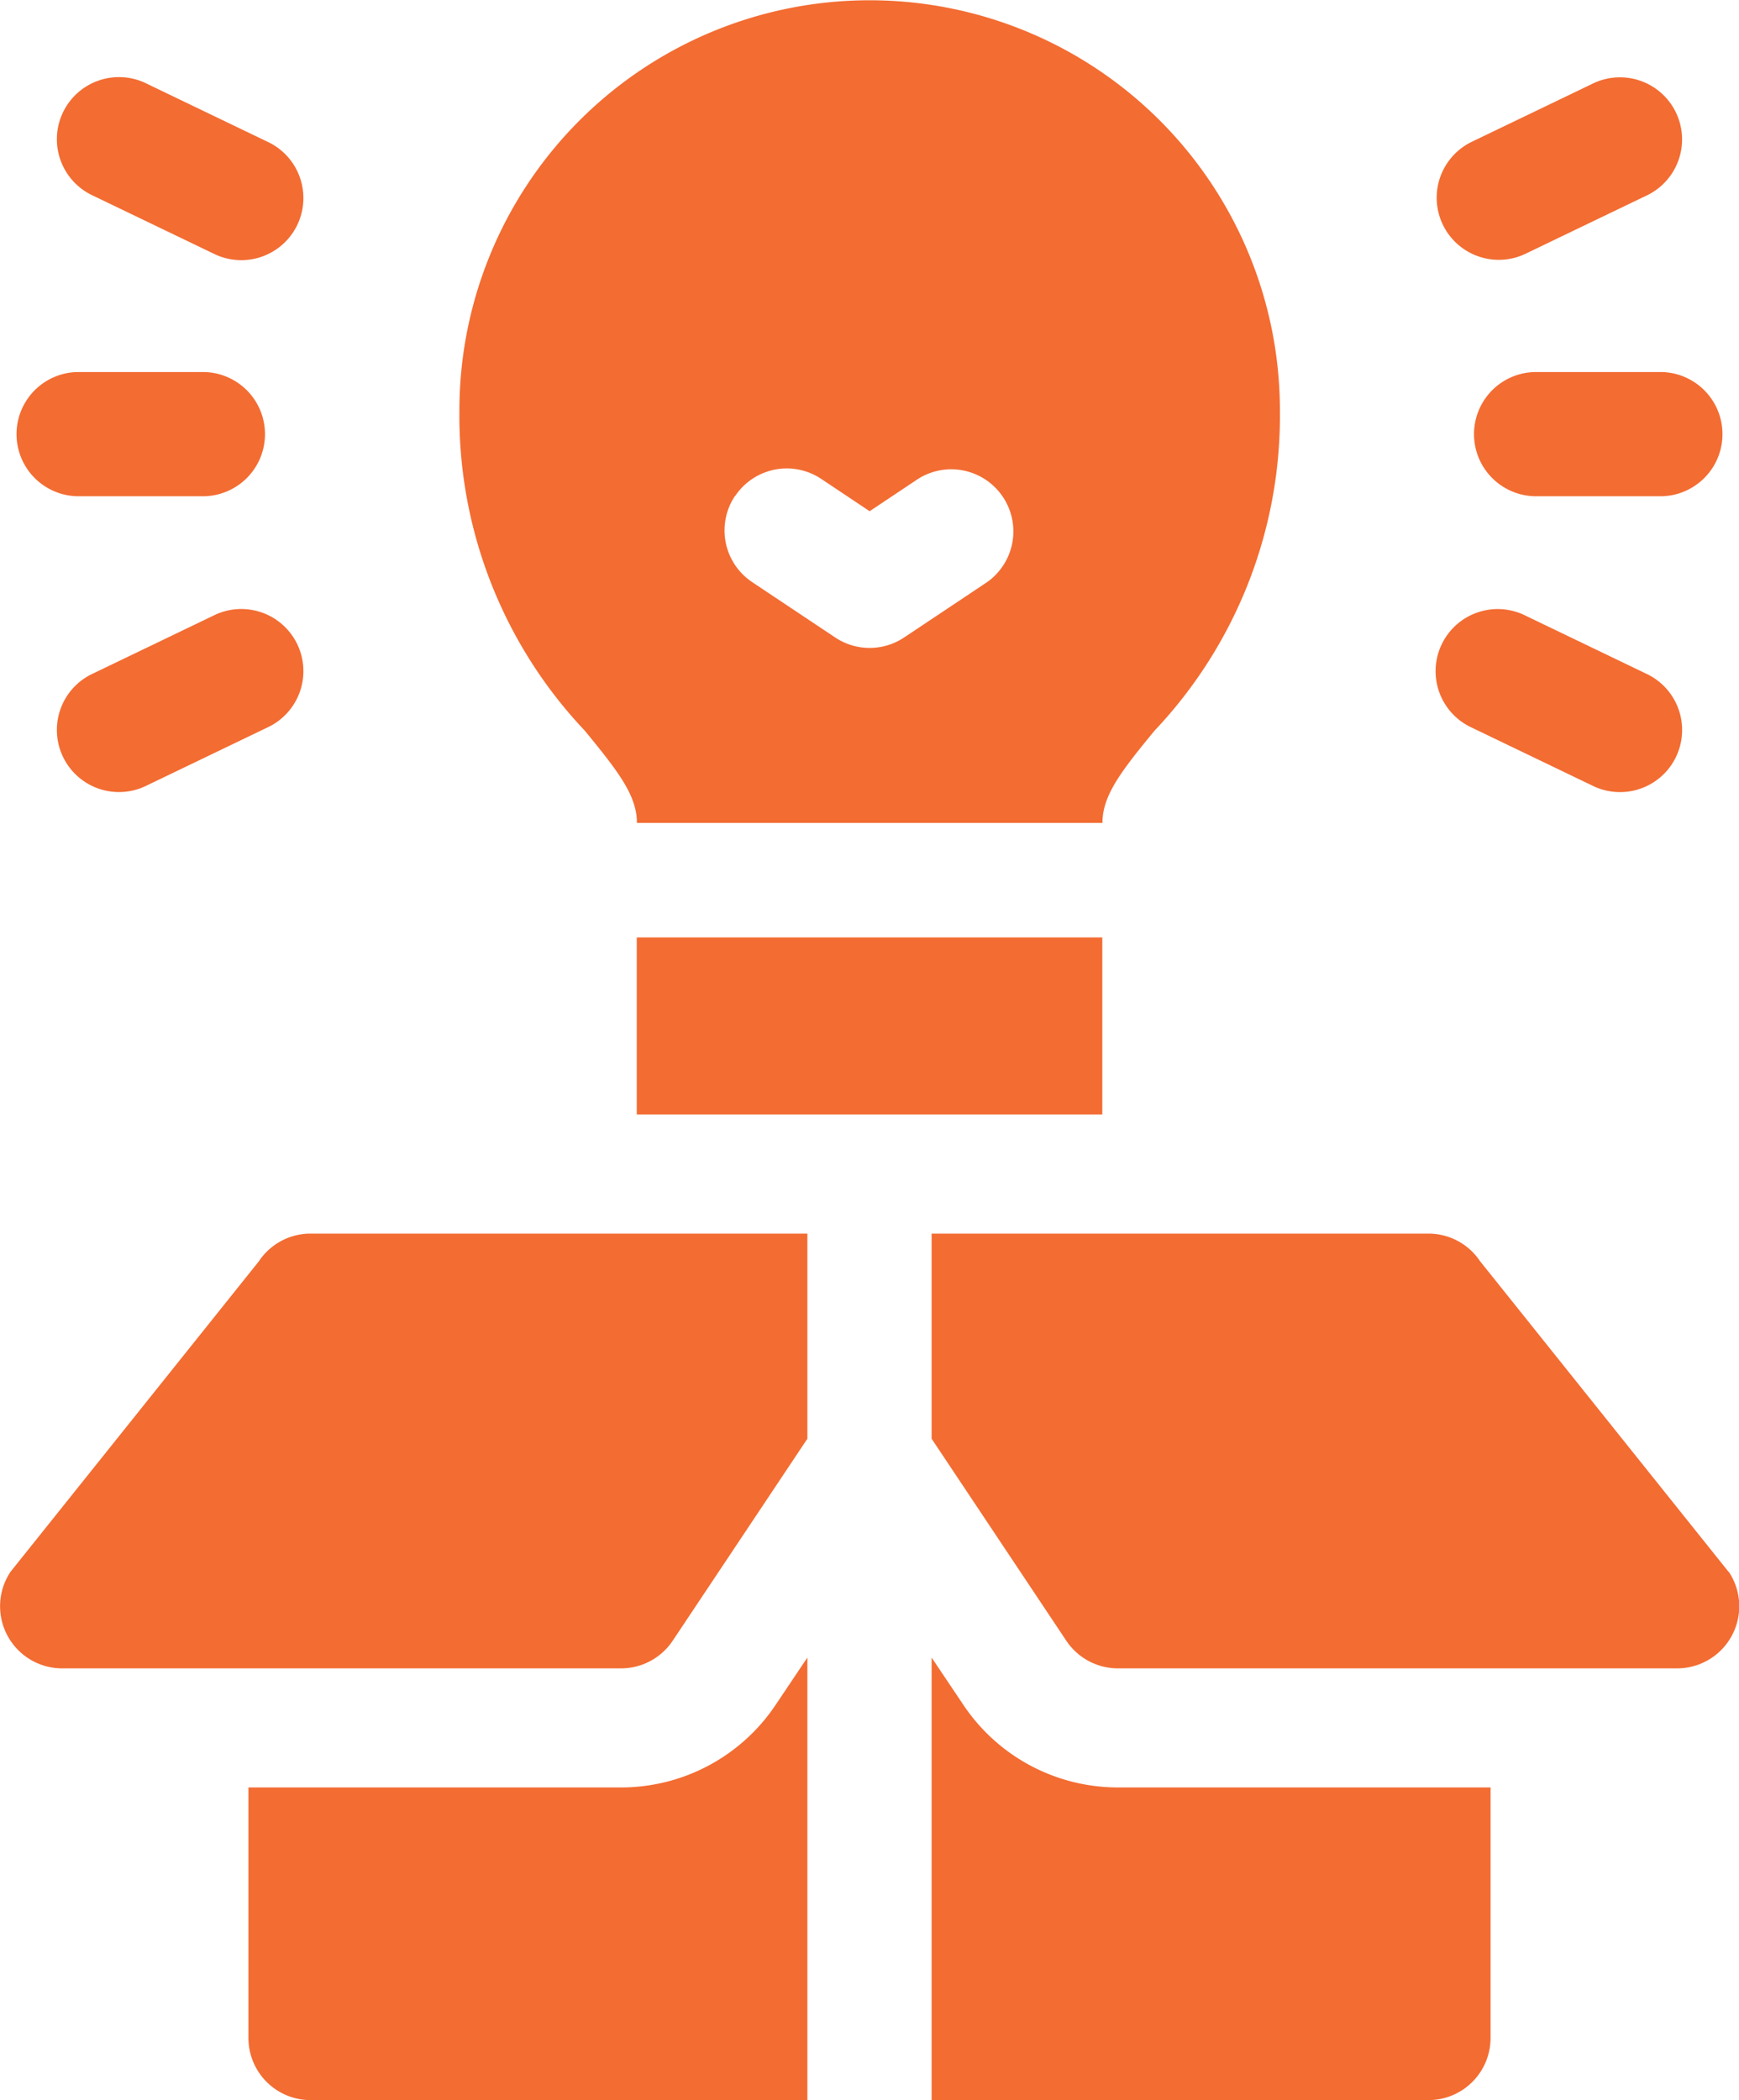 <svg id="idea_2_" data-name="idea (2)" xmlns="http://www.w3.org/2000/svg" width="33.122" height="40" viewBox="0 0 33.122 40">
  <path id="Path_224" data-name="Path 224" d="M403.183,90.75a1.183,1.183,0,0,0,0,2.366h2.366a1.183,1.183,0,0,0,0-2.366Z" transform="translate(-373.925 -83.664)" fill="#f36c32"/>
  <path id="Path_225" data-name="Path 225" d="M393.666,150.995l2.287,1.1a1.183,1.183,0,1,0,1.029-2.13l-2.287-1.1a1.183,1.183,0,1,0-1.029,2.13Z" transform="translate(-365.633 -137.136)" fill="#f36c32"/>
  <path id="Path_226" data-name="Path 226" d="M394.181,22.218a1.178,1.178,0,0,0,.513-.118l2.287-1.1a1.183,1.183,0,1,0-1.029-2.13l-2.287,1.1a1.183,1.183,0,0,0,.515,2.248Z" transform="translate(-365.633 -17.269)" fill="#f36c32"/>
  <path id="Path_227" data-name="Path 227" d="M51.183,93.116h2.366a1.183,1.183,0,1,0,0-2.366H51.183a1.183,1.183,0,0,0,0,2.366Z" transform="translate(-49.685 -83.664)" fill="#f36c32"/>
  <path id="Path_228" data-name="Path 228" d="M62.953,148.865l-2.287,1.1a1.183,1.183,0,1,0,1.029,2.13l2.287-1.1a1.183,1.183,0,1,0-1.029-2.13Z" transform="translate(-58.893 -137.137)" fill="#f36c32"/>
  <path id="Path_229" data-name="Path 229" d="M60.666,20.995l2.287,1.1a1.183,1.183,0,1,0,1.029-2.13l-2.287-1.1a1.183,1.183,0,1,0-1.029,2.13Z" transform="translate(-58.893 -17.268)" fill="#f36c32"/>
  <path id="Path_230" data-name="Path 230" d="M286.179,307.935l-4.732-5.915a1.183,1.183,0,0,0-.984-.527H271V305.4l2.565,3.847a1.183,1.183,0,0,0,.984.527H285.2a1.183,1.183,0,0,0,.984-1.839Z" transform="translate(-253.256 -277.997)" fill="#f36c32"/>
  <path id="Path_231" data-name="Path 231" d="M50.93,302.021,46.2,307.935a1.183,1.183,0,0,0,.984,1.839H57.829a1.183,1.183,0,0,0,.984-.527l2.565-3.847v-3.907H51.915A1.183,1.183,0,0,0,50.93,302.021Z" transform="translate(-46 -277.997)" fill="#f36c32"/>
  <path id="Path_232" data-name="Path 232" d="M271.6,406.013l-.6-.894v8.429h9.463a1.183,1.183,0,0,0,1.183-1.183v-4.772h-7.1A3.541,3.541,0,0,1,271.6,406.013Z" transform="translate(-253.256 -373.548)" fill="#f36c32"/>
  <path id="Path_233" data-name="Path 233" d="M113.1,407.593H106v4.772a1.183,1.183,0,0,0,1.183,1.183h9.463v-8.429l-.6.894A3.542,3.542,0,0,1,113.1,407.593Z" transform="translate(-101.268 -373.548)" fill="#f36c32"/>
  <path id="Path_234" data-name="Path 234" d="M199.783,228.739h8.867v3.372h-8.867Z" transform="translate(-187.655 -210.884)" fill="#f36c32"/>
  <path id="Path_235" data-name="Path 235" d="M160.3,15.673h8.867c0-.525.359-.986.99-1.754a8.727,8.727,0,0,0,2.39-6.1,7.814,7.814,0,0,0-15.628,0,8.728,8.728,0,0,0,2.39,6.1C159.938,14.687,160.3,15.148,160.3,15.673Zm1.87-6.224a1.183,1.183,0,0,1,1.64-.328l.923.616.923-.616a1.183,1.183,0,0,1,1.312,1.968l-1.579,1.053a1.182,1.182,0,0,1-1.312,0l-1.579-1.053A1.183,1.183,0,0,1,162.166,9.449Z" transform="translate(-148.169)" fill="#f36c32"/>
</svg>
